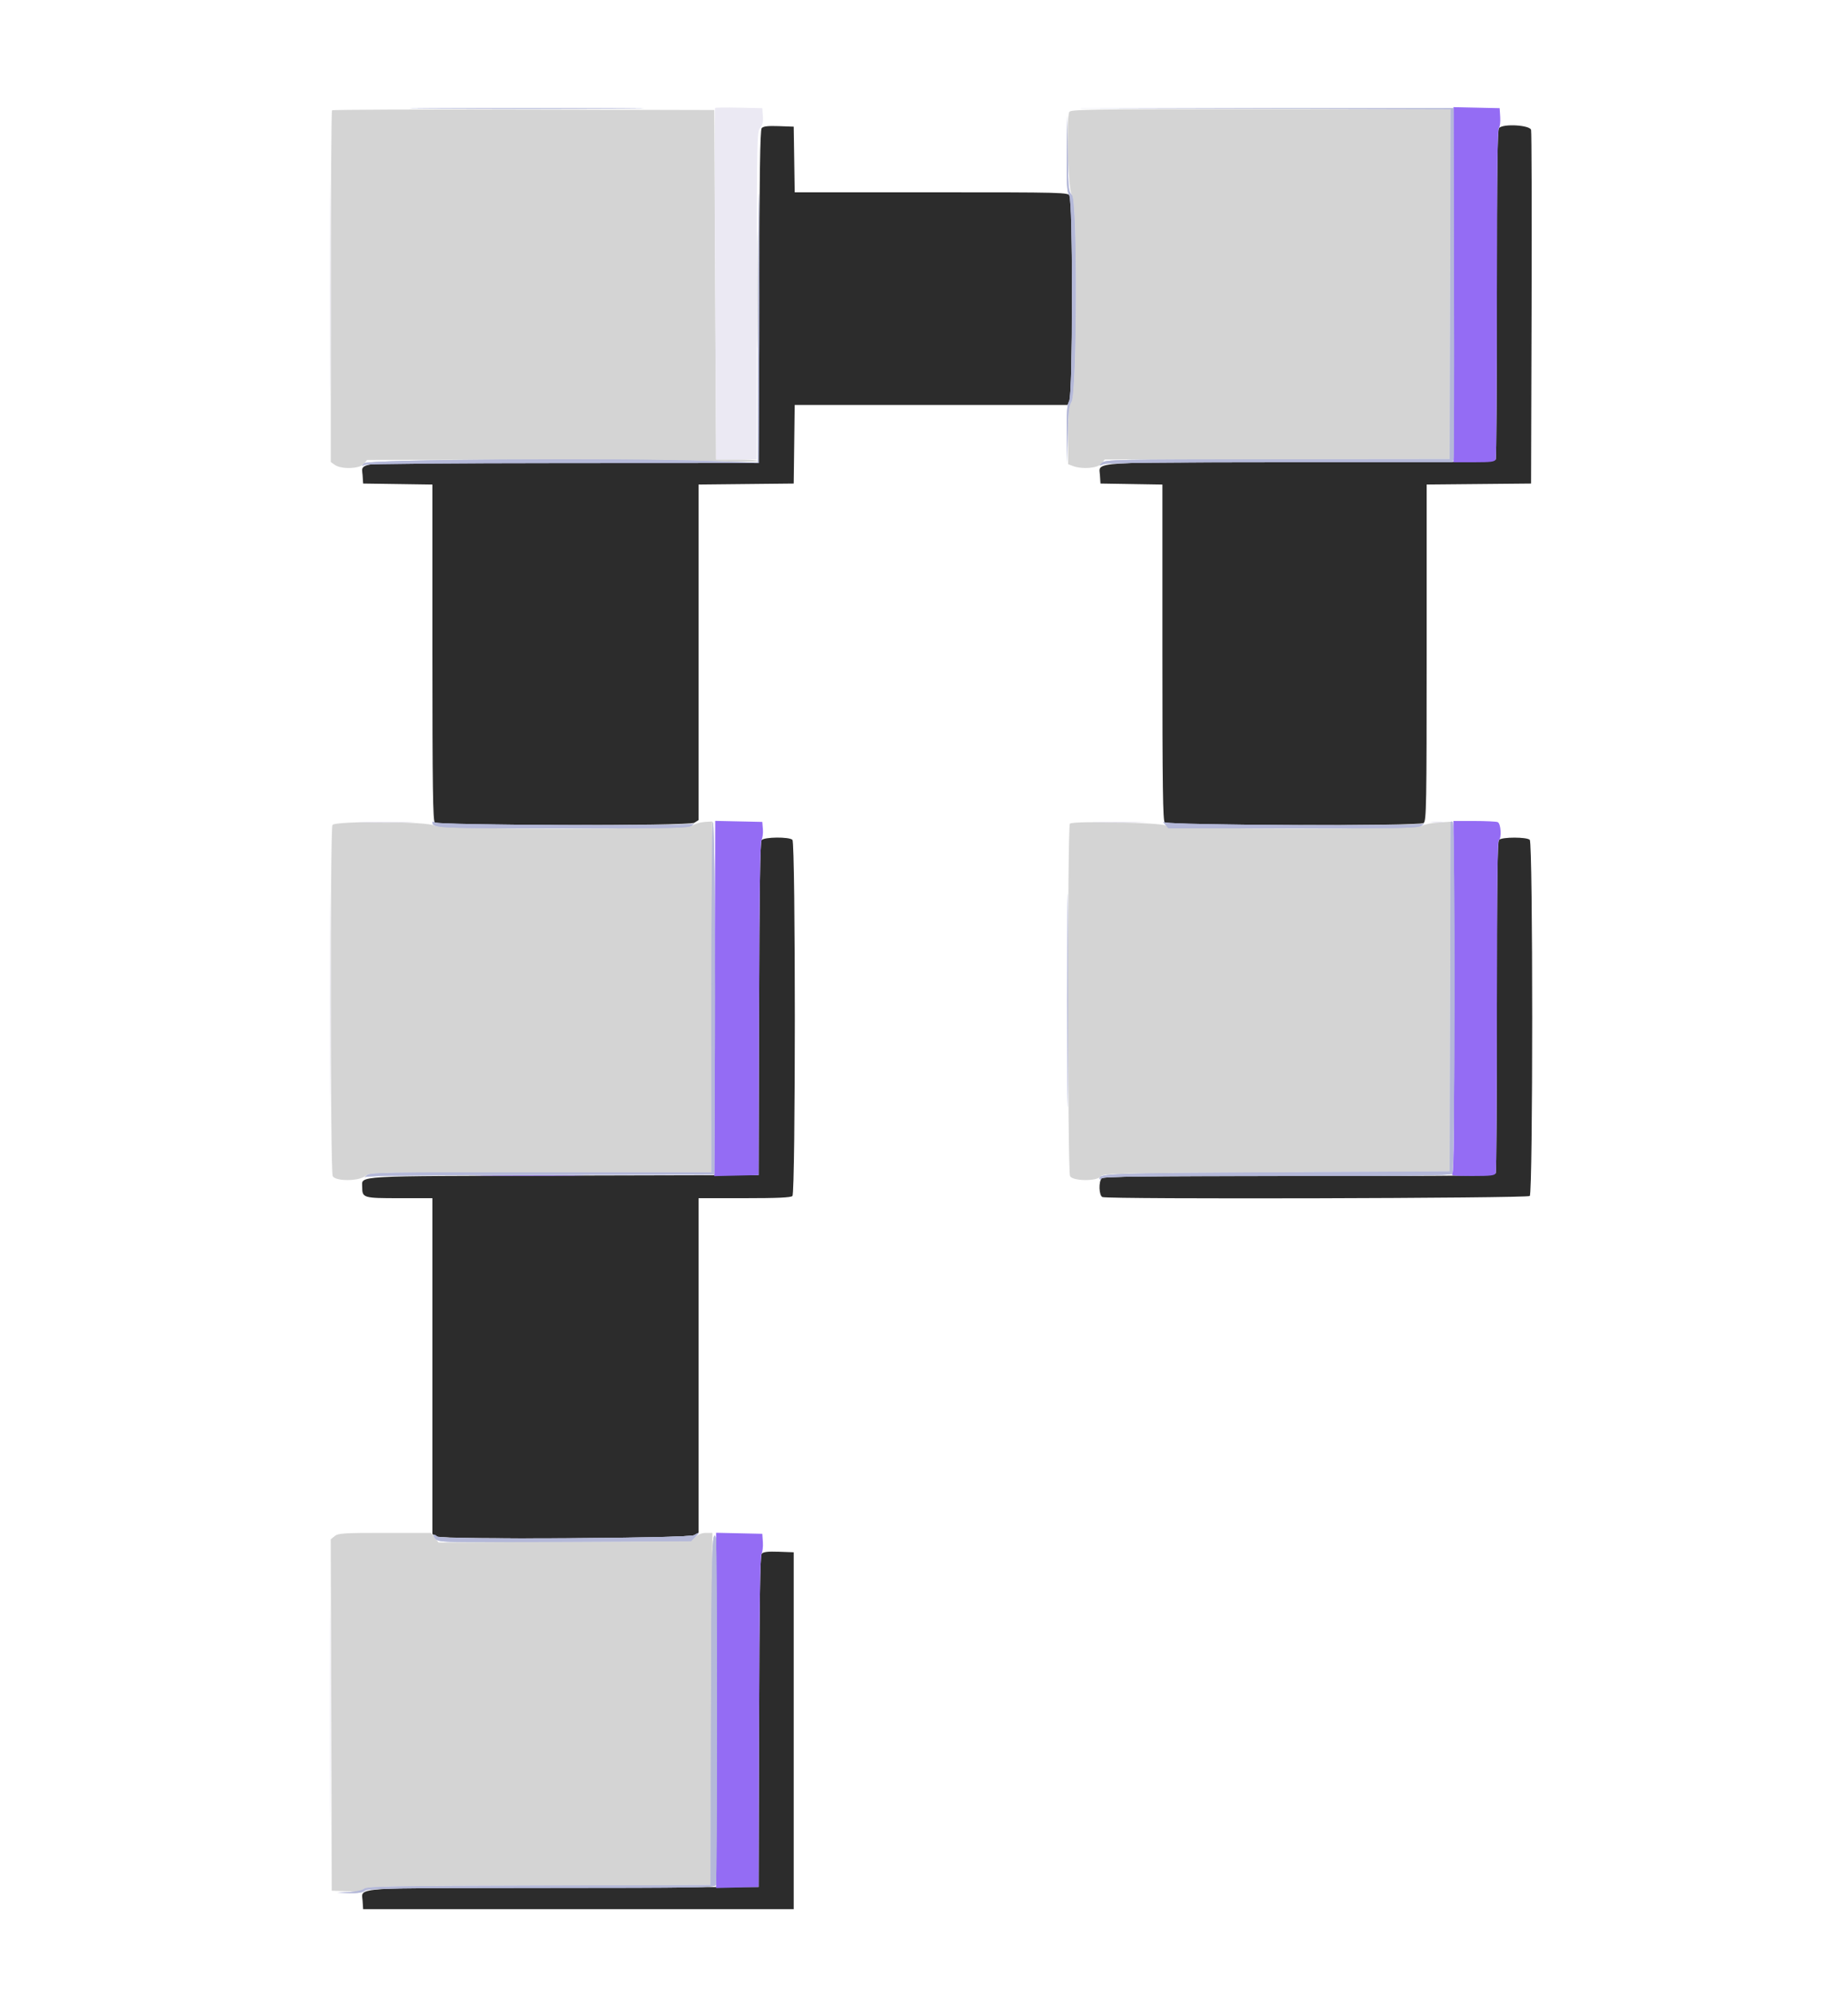 <svg id="svg" version="1.1" xmlns="http://www.w3.org/2000/svg" xmlns:xlink="http://www.w3.org/1999/xlink" width="400" height="432.061" viewBox="0, 0, 400,432.061"><g id="svgg"><path id="path0" d="M71.869 23.865 C 71.721 24.012,71.600 41.193,71.600 62.044 L 71.600 99.955 72.489 100.577 C 73.904 101.568,77.892 101.423,78.762 100.348 L 79.451 99.496 111.426 99.448 C 129.012 99.422,148.035 99.551,153.700 99.736 C 159.365 99.921,164.000 99.921,164.000 99.736 C 164.001 99.551,161.976 99.400,159.500 99.400 L 155.000 99.400 154.800 61.600 L 154.600 23.800 113.369 23.698 C 90.691 23.642,72.016 23.717,71.869 23.865 M231.443 24.233 C 230.705 26.155,231.199 41.475,232.022 42.220 C 233.202 43.288,233.088 85.092,231.900 86.904 C 231.309 87.805,231.200 88.942,231.200 94.196 L 231.200 100.420 232.226 100.810 C 234.235 101.574,237.594 101.296,238.401 100.300 L 239.129 99.400 276.465 99.363 L 313.800 99.327 313.902 61.463 L 314.004 23.600 272.845 23.600 C 235.682 23.600,231.662 23.661,231.443 24.233 M163.786 62.600 C 163.786 73.820,163.837 78.468,163.900 72.928 C 163.962 67.388,163.962 58.208,163.900 52.528 C 163.837 46.848,163.786 51.380,163.786 62.600 M71.960 178.474 C 71.435 179.456,71.488 253.443,72.014 254.426 C 72.626 255.570,77.627 255.551,79.091 254.400 C 80.091 253.613,80.714 253.600,117.050 253.600 L 153.992 253.600 154.096 215.651 L 154.200 177.702 152.530 177.807 C 151.612 177.865,150.447 178.202,149.941 178.556 C 148.623 179.479,95.045 179.546,94.028 178.625 C 92.985 177.682,72.459 177.541,71.960 178.474 M231.579 178.180 C 231.035 178.725,231.069 253.409,231.614 254.426 C 232.197 255.516,237.438 255.574,238.224 254.500 C 238.703 253.844,241.118 253.787,276.268 253.600 L 313.800 253.400 313.894 215.581 L 313.988 177.763 311.294 177.932 C 309.812 178.025,308.245 178.349,307.811 178.651 C 306.605 179.490,253.355 179.464,252.426 178.623 C 251.663 177.933,232.238 177.520,231.579 178.180 M72.437 332.300 L 71.586 333.000 71.693 371.000 L 71.800 409.000 74.949 409.118 C 77.348 409.207,78.260 409.089,78.778 408.620 C 79.378 408.076,83.826 407.992,116.629 407.902 L 153.800 407.800 154.000 369.700 L 154.200 331.600 152.826 331.600 C 151.951 331.600,151.103 331.927,150.494 332.500 L 149.536 333.400 122.227 333.539 L 94.919 333.678 94.102 332.639 L 93.285 331.600 83.287 331.600 C 74.356 331.600,73.198 331.675,72.437 332.300 " stroke="none" fill="#d4d4d4" fill-rule="evenodd"></path><path id="path1" d="M164.864 27.723 C 164.527 28.129,164.377 37.880,164.302 64.222 L 164.200 100.168 122.400 100.047 C 75.374 99.911,78.283 99.730,78.481 102.773 L 78.600 104.600 86.100 104.709 L 93.600 104.818 93.600 141.160 C 93.600 170.179,93.703 177.588,94.111 177.926 C 94.990 178.655,149.163 178.710,150.300 177.983 L 151.200 177.408 151.200 141.111 L 151.200 104.814 161.500 104.707 L 171.800 104.600 171.908 96.100 L 172.016 87.600 201.544 87.600 L 231.072 87.600 231.536 86.581 C 232.152 85.229,232.199 43.519,231.586 42.374 C 231.182 41.619,230.427 41.600,201.595 41.600 L 172.018 41.600 171.909 34.500 L 171.800 27.400 168.562 27.285 C 166.179 27.200,165.202 27.316,164.864 27.723 M324.480 27.680 C 324.114 28.046,324.000 36.535,324.000 63.447 C 324.000 82.855,323.891 99.019,323.757 99.367 C 323.538 99.939,319.467 100.000,281.776 100.000 C 235.107 100.000,237.889 99.823,238.081 102.773 L 238.200 104.600 244.900 104.710 L 251.600 104.819 251.600 141.161 C 251.600 170.179,251.703 177.588,252.111 177.926 C 252.951 178.623,307.316 178.733,308.152 178.040 C 308.741 177.551,308.800 174.170,308.800 141.157 L 308.800 104.812 320.100 104.706 L 331.400 104.600 331.510 66.800 C 331.570 46.010,331.522 28.595,331.402 28.100 C 331.150 27.058,325.448 26.712,324.480 27.680 M164.851 181.738 C 164.531 182.124,164.375 192.476,164.302 218.238 L 164.200 254.200 121.835 254.305 C 75.912 254.419,78.400 254.277,78.400 256.769 C 78.400 259.138,78.605 259.200,86.480 259.200 L 93.600 259.200 93.600 295.532 L 93.600 331.865 94.541 332.368 C 95.912 333.102,148.986 332.831,150.300 332.084 L 151.200 331.572 151.200 295.386 L 151.200 259.200 161.120 259.200 C 168.302 259.200,171.172 259.068,171.520 258.720 C 172.216 258.024,172.216 182.376,171.520 181.680 C 170.836 180.996,165.428 181.043,164.851 181.738 M324.480 181.680 C 324.114 182.046,324.000 190.579,324.000 217.647 C 324.000 237.165,323.891 253.419,323.757 253.767 C 323.538 254.339,319.419 254.400,281.237 254.400 C 248.888 254.400,238.847 254.513,238.480 254.880 C 237.750 255.610,237.864 258.662,238.633 258.957 C 239.947 259.461,330.611 259.229,331.120 258.720 C 331.816 258.024,331.816 182.376,331.120 181.680 C 330.483 181.043,325.117 181.043,324.480 181.680 M164.864 336.123 C 164.527 336.529,164.377 346.235,164.302 372.438 L 164.200 408.200 122.200 408.295 C 75.346 408.401,78.288 408.207,78.481 411.178 L 78.600 413.000 125.200 413.000 L 171.800 413.000 171.800 374.400 L 171.800 335.800 168.562 335.685 C 166.179 335.600,165.202 335.716,164.864 336.123 " stroke="none" fill="#2c2c2c" fill-rule="evenodd"></path><path id="path2" d="M314.600 61.589 L 314.600 100.000 319.057 100.000 C 322.753 100.000,323.556 99.892,323.757 99.367 C 323.891 99.019,324.000 82.855,324.000 63.447 C 324.000 39.114,324.132 28.028,324.424 27.736 C 324.658 27.502,324.793 26.431,324.724 25.356 L 324.600 23.400 319.600 23.289 L 314.600 23.178 314.600 61.589 M154.704 216.000 L 154.600 254.423 159.400 254.312 L 164.200 254.200 164.295 218.400 C 164.361 193.643,164.524 182.345,164.824 181.773 C 165.062 181.318,165.199 180.238,165.129 179.373 L 165.000 177.800 159.904 177.688 L 154.808 177.576 154.704 216.000 M314.704 215.454 C 314.780 243.193,314.687 253.454,314.355 253.854 C 313.977 254.310,314.693 254.400,318.708 254.400 C 322.722 254.400,323.554 254.296,323.757 253.767 C 323.891 253.419,324.000 237.140,324.000 217.591 C 324.000 194.327,324.138 181.962,324.400 181.800 C 325.080 181.380,324.888 178.119,324.167 177.843 C 323.819 177.709,321.524 177.600,319.067 177.600 L 314.600 177.600 314.704 215.454 M105.128 254.300 C 110.478 254.363,119.118 254.363,124.328 254.300 C 129.537 254.236,125.160 254.185,114.600 254.185 C 104.040 254.185,99.777 254.237,105.128 254.300 M155.000 370.001 L 155.000 408.424 159.600 408.312 L 164.200 408.200 164.295 372.600 C 164.361 348.077,164.524 336.744,164.822 336.176 C 165.059 335.723,165.196 334.553,165.127 333.576 L 165.000 331.800 160.000 331.689 L 155.000 331.578 155.000 370.001 " stroke="none" fill="#946cf4" fill-rule="evenodd"></path><path id="path3" d="M154.778 23.355 C 154.680 23.453,154.690 40.603,154.800 61.467 L 155.000 99.400 159.396 99.400 L 163.792 99.400 163.796 63.942 C 163.800 30.271,163.837 28.444,164.525 27.683 C 165.046 27.107,165.215 26.391,165.125 25.141 L 165.000 23.400 159.978 23.289 C 157.216 23.227,154.876 23.257,154.778 23.355 M71.392 62.200 C 71.392 83.100,71.441 91.709,71.500 81.330 C 71.559 70.952,71.559 53.852,71.500 43.330 C 71.441 32.809,71.392 41.300,71.392 62.200 M78.500 177.899 C 81.305 177.968,85.895 177.968,88.700 177.899 C 91.505 177.830,89.210 177.774,83.600 177.774 C 77.990 177.774,75.695 177.830,78.500 177.899 M237.700 177.899 C 240.285 177.968,244.515 177.968,247.100 177.899 C 249.685 177.829,247.570 177.772,242.400 177.772 C 237.230 177.772,235.115 177.829,237.700 177.899 M309.907 177.890 C 310.626 177.979,311.706 177.977,312.307 177.886 C 312.908 177.795,312.320 177.722,311.000 177.724 C 309.680 177.726,309.188 177.801,309.907 177.890 M71.392 216.400 C 71.392 237.190,71.441 245.695,71.500 235.300 C 71.559 224.905,71.559 207.895,71.500 197.500 C 71.441 187.105,71.392 195.610,71.392 216.400 M71.392 370.600 C 71.392 391.500,71.441 400.109,71.500 389.730 C 71.559 379.352,71.559 362.252,71.500 351.730 C 71.441 341.209,71.392 349.700,71.392 370.600 " stroke="none" fill="#ebe9f3" fill-rule="evenodd"></path><path id="path4" d="M93.500 23.500 C 104.775 23.559,123.225 23.559,134.500 23.500 C 145.775 23.441,136.550 23.393,114.000 23.393 C 91.450 23.393,82.225 23.441,93.500 23.500 M273.302 23.499 L 314.004 23.604 313.902 61.465 L 313.800 99.327 276.514 99.363 C 241.108 99.398,239.193 99.436,238.514 100.123 C 237.827 100.819,237.842 100.830,238.926 100.423 C 239.688 100.137,252.065 100.000,277.218 100.000 L 314.385 100.000 314.604 99.100 C 314.725 98.605,314.773 81.370,314.712 60.800 L 314.600 23.400 273.600 23.397 L 232.600 23.394 273.302 23.499 M230.904 33.200 C 230.840 39.880,230.934 41.544,231.413 42.176 C 232.278 43.320,232.266 85.285,231.400 86.800 C 230.962 87.566,230.846 89.250,230.903 94.000 L 230.978 100.200 231.099 94.070 C 231.198 89.084,231.350 87.743,231.911 86.888 C 233.082 85.101,233.194 43.471,232.031 42.233 C 231.276 41.429,231.209 40.774,231.100 33.183 L 230.982 25.000 230.904 33.200 M164.096 64.136 L 164.000 100.072 153.700 99.736 C 132.952 99.059,79.629 99.393,78.866 100.205 C 78.240 100.871,78.248 100.892,79.000 100.557 C 79.451 100.355,98.189 100.191,122.000 100.180 L 164.200 100.159 164.304 82.049 C 164.361 72.089,164.359 55.898,164.300 46.070 C 164.240 36.241,164.148 44.371,164.096 64.136 M93.600 177.871 C 93.600 179.160,94.445 179.200,121.836 179.200 C 147.255 179.200,149.163 179.152,149.875 178.500 C 150.294 178.115,150.383 177.975,150.071 178.189 C 149.258 178.746,94.791 178.491,94.111 177.926 C 93.830 177.693,93.600 177.668,93.600 177.871 M154.300 177.833 C 154.135 177.998,154.000 195.113,154.000 215.867 L 154.000 253.600 117.044 253.600 C 82.406 253.600,80.041 253.644,79.325 254.300 C 78.906 254.685,78.823 254.820,79.143 254.600 C 79.518 254.341,92.936 254.183,117.161 254.152 L 154.600 254.104 154.704 234.822 C 154.855 206.818,154.647 177.486,154.300 177.833 M252.162 178.307 L 252.924 179.200 280.018 179.200 C 305.264 179.200,307.163 179.152,307.875 178.500 C 308.294 178.115,308.381 177.976,308.067 178.192 C 307.196 178.790,252.803 178.489,252.011 177.882 C 251.675 177.624,251.743 177.816,252.162 178.307 M313.997 177.876 C 313.995 178.054,313.950 195.120,313.897 215.800 L 313.800 253.400 276.400 253.600 C 240.489 253.792,238.000 253.877,238.000 254.904 C 238.000 255.232,238.134 255.226,238.480 254.880 C 238.846 254.514,247.813 254.400,276.400 254.400 C 304.987 254.400,313.954 254.286,314.320 253.920 C 314.945 253.295,315.024 178.185,314.400 177.800 C 314.180 177.664,313.999 177.698,313.997 177.876 M230.992 216.400 C 230.992 236.970,231.040 245.385,231.100 235.100 C 231.159 224.815,231.159 207.985,231.100 197.700 C 231.040 187.415,230.992 195.830,230.992 216.400 M150.200 332.112 C 149.113 332.775,95.327 333.087,94.674 332.434 C 93.867 331.627,93.470 331.993,94.235 332.839 C 94.994 333.677,94.997 333.677,122.286 333.539 L 149.578 333.400 150.478 332.500 C 151.480 331.498,151.397 331.382,150.200 332.112 M153.902 369.900 L 153.800 407.800 116.629 407.902 C 84.927 407.989,79.365 408.089,78.821 408.581 C 78.451 408.916,77.101 409.217,75.592 409.301 L 73.000 409.446 75.624 409.523 C 77.412 409.575,78.494 409.413,79.024 409.013 C 79.693 408.506,84.955 408.424,117.257 408.413 C 151.037 408.401,154.738 408.338,154.957 407.767 C 155.275 406.940,155.275 333.460,154.957 332.633 C 154.132 330.481,153.995 335.300,153.902 369.900 " stroke="none" fill="#b4b8d8" fill-rule="evenodd"></path><path id="path5" d="M93.500 23.500 C 104.775 23.559,123.225 23.559,134.500 23.500 C 145.775 23.441,136.550 23.393,114.000 23.393 C 91.450 23.393,82.225 23.441,93.500 23.500 M273.302 23.499 L 314.004 23.604 313.902 61.465 L 313.800 99.327 276.514 99.363 C 241.108 99.398,239.193 99.436,238.514 100.123 C 237.827 100.819,237.842 100.830,238.926 100.423 C 239.688 100.137,252.065 100.000,277.218 100.000 L 314.385 100.000 314.604 99.100 C 314.725 98.605,314.773 81.370,314.712 60.800 L 314.600 23.400 273.600 23.397 L 232.600 23.394 273.302 23.499 M230.904 33.200 C 230.840 39.880,230.934 41.544,231.413 42.176 C 232.278 43.320,232.266 85.285,231.400 86.800 C 230.962 87.566,230.846 89.250,230.903 94.000 L 230.978 100.200 231.099 94.070 C 231.198 89.084,231.350 87.743,231.911 86.888 C 233.082 85.101,233.194 43.471,232.031 42.233 C 231.276 41.429,231.209 40.774,231.100 33.183 L 230.982 25.000 230.904 33.200 M164.096 64.136 L 164.000 100.072 153.700 99.736 C 132.952 99.059,79.629 99.393,78.866 100.205 C 78.240 100.871,78.248 100.892,79.000 100.557 C 79.451 100.355,98.189 100.191,122.000 100.180 L 164.200 100.159 164.304 82.049 C 164.361 72.089,164.359 55.898,164.300 46.070 C 164.240 36.241,164.148 44.371,164.096 64.136 M93.600 177.871 C 93.600 179.160,94.445 179.200,121.836 179.200 C 147.255 179.200,149.163 179.152,149.875 178.500 C 150.294 178.115,150.383 177.975,150.071 178.189 C 149.258 178.746,94.791 178.491,94.111 177.926 C 93.830 177.693,93.600 177.668,93.600 177.871 M154.300 177.833 C 154.135 177.998,154.000 195.113,154.000 215.867 L 154.000 253.600 117.044 253.600 C 82.406 253.600,80.041 253.644,79.325 254.300 C 78.906 254.685,78.823 254.820,79.143 254.600 C 79.518 254.341,92.936 254.183,117.161 254.152 L 154.600 254.104 154.704 234.822 C 154.855 206.818,154.647 177.486,154.300 177.833 M252.162 178.307 L 252.924 179.200 280.018 179.200 C 305.264 179.200,307.163 179.152,307.875 178.500 C 308.294 178.115,308.381 177.976,308.067 178.192 C 307.196 178.790,252.803 178.489,252.011 177.882 C 251.675 177.624,251.743 177.816,252.162 178.307 M313.997 177.876 C 313.995 178.054,313.950 195.120,313.897 215.800 L 313.800 253.400 276.400 253.600 C 240.489 253.792,238.000 253.877,238.000 254.904 C 238.000 255.232,238.134 255.226,238.480 254.880 C 238.846 254.514,247.813 254.400,276.400 254.400 C 304.987 254.400,313.954 254.286,314.320 253.920 C 314.945 253.295,315.024 178.185,314.400 177.800 C 314.180 177.664,313.999 177.698,313.997 177.876 M230.992 216.400 C 230.992 236.970,231.040 245.385,231.100 235.100 C 231.159 224.815,231.159 207.985,231.100 197.700 C 231.040 187.415,230.992 195.830,230.992 216.400 M150.200 332.112 C 149.113 332.775,95.327 333.087,94.674 332.434 C 93.867 331.627,93.470 331.993,94.235 332.839 C 94.994 333.677,94.997 333.677,122.286 333.539 L 149.578 333.400 150.478 332.500 C 151.480 331.498,151.397 331.382,150.200 332.112 M153.902 369.900 L 153.800 407.800 116.629 407.902 C 84.927 407.989,79.365 408.089,78.821 408.581 C 78.451 408.916,77.101 409.217,75.592 409.301 L 73.000 409.446 75.624 409.523 C 77.412 409.575,78.494 409.413,79.024 409.013 C 79.693 408.506,84.955 408.424,117.257 408.413 C 151.037 408.401,154.738 408.338,154.957 407.767 C 155.275 406.940,155.275 333.460,154.957 332.633 C 154.132 330.481,153.995 335.300,153.902 369.900 " stroke="none" fill="#b4b8d8" fill-rule="evenodd"></path></g></svg>
